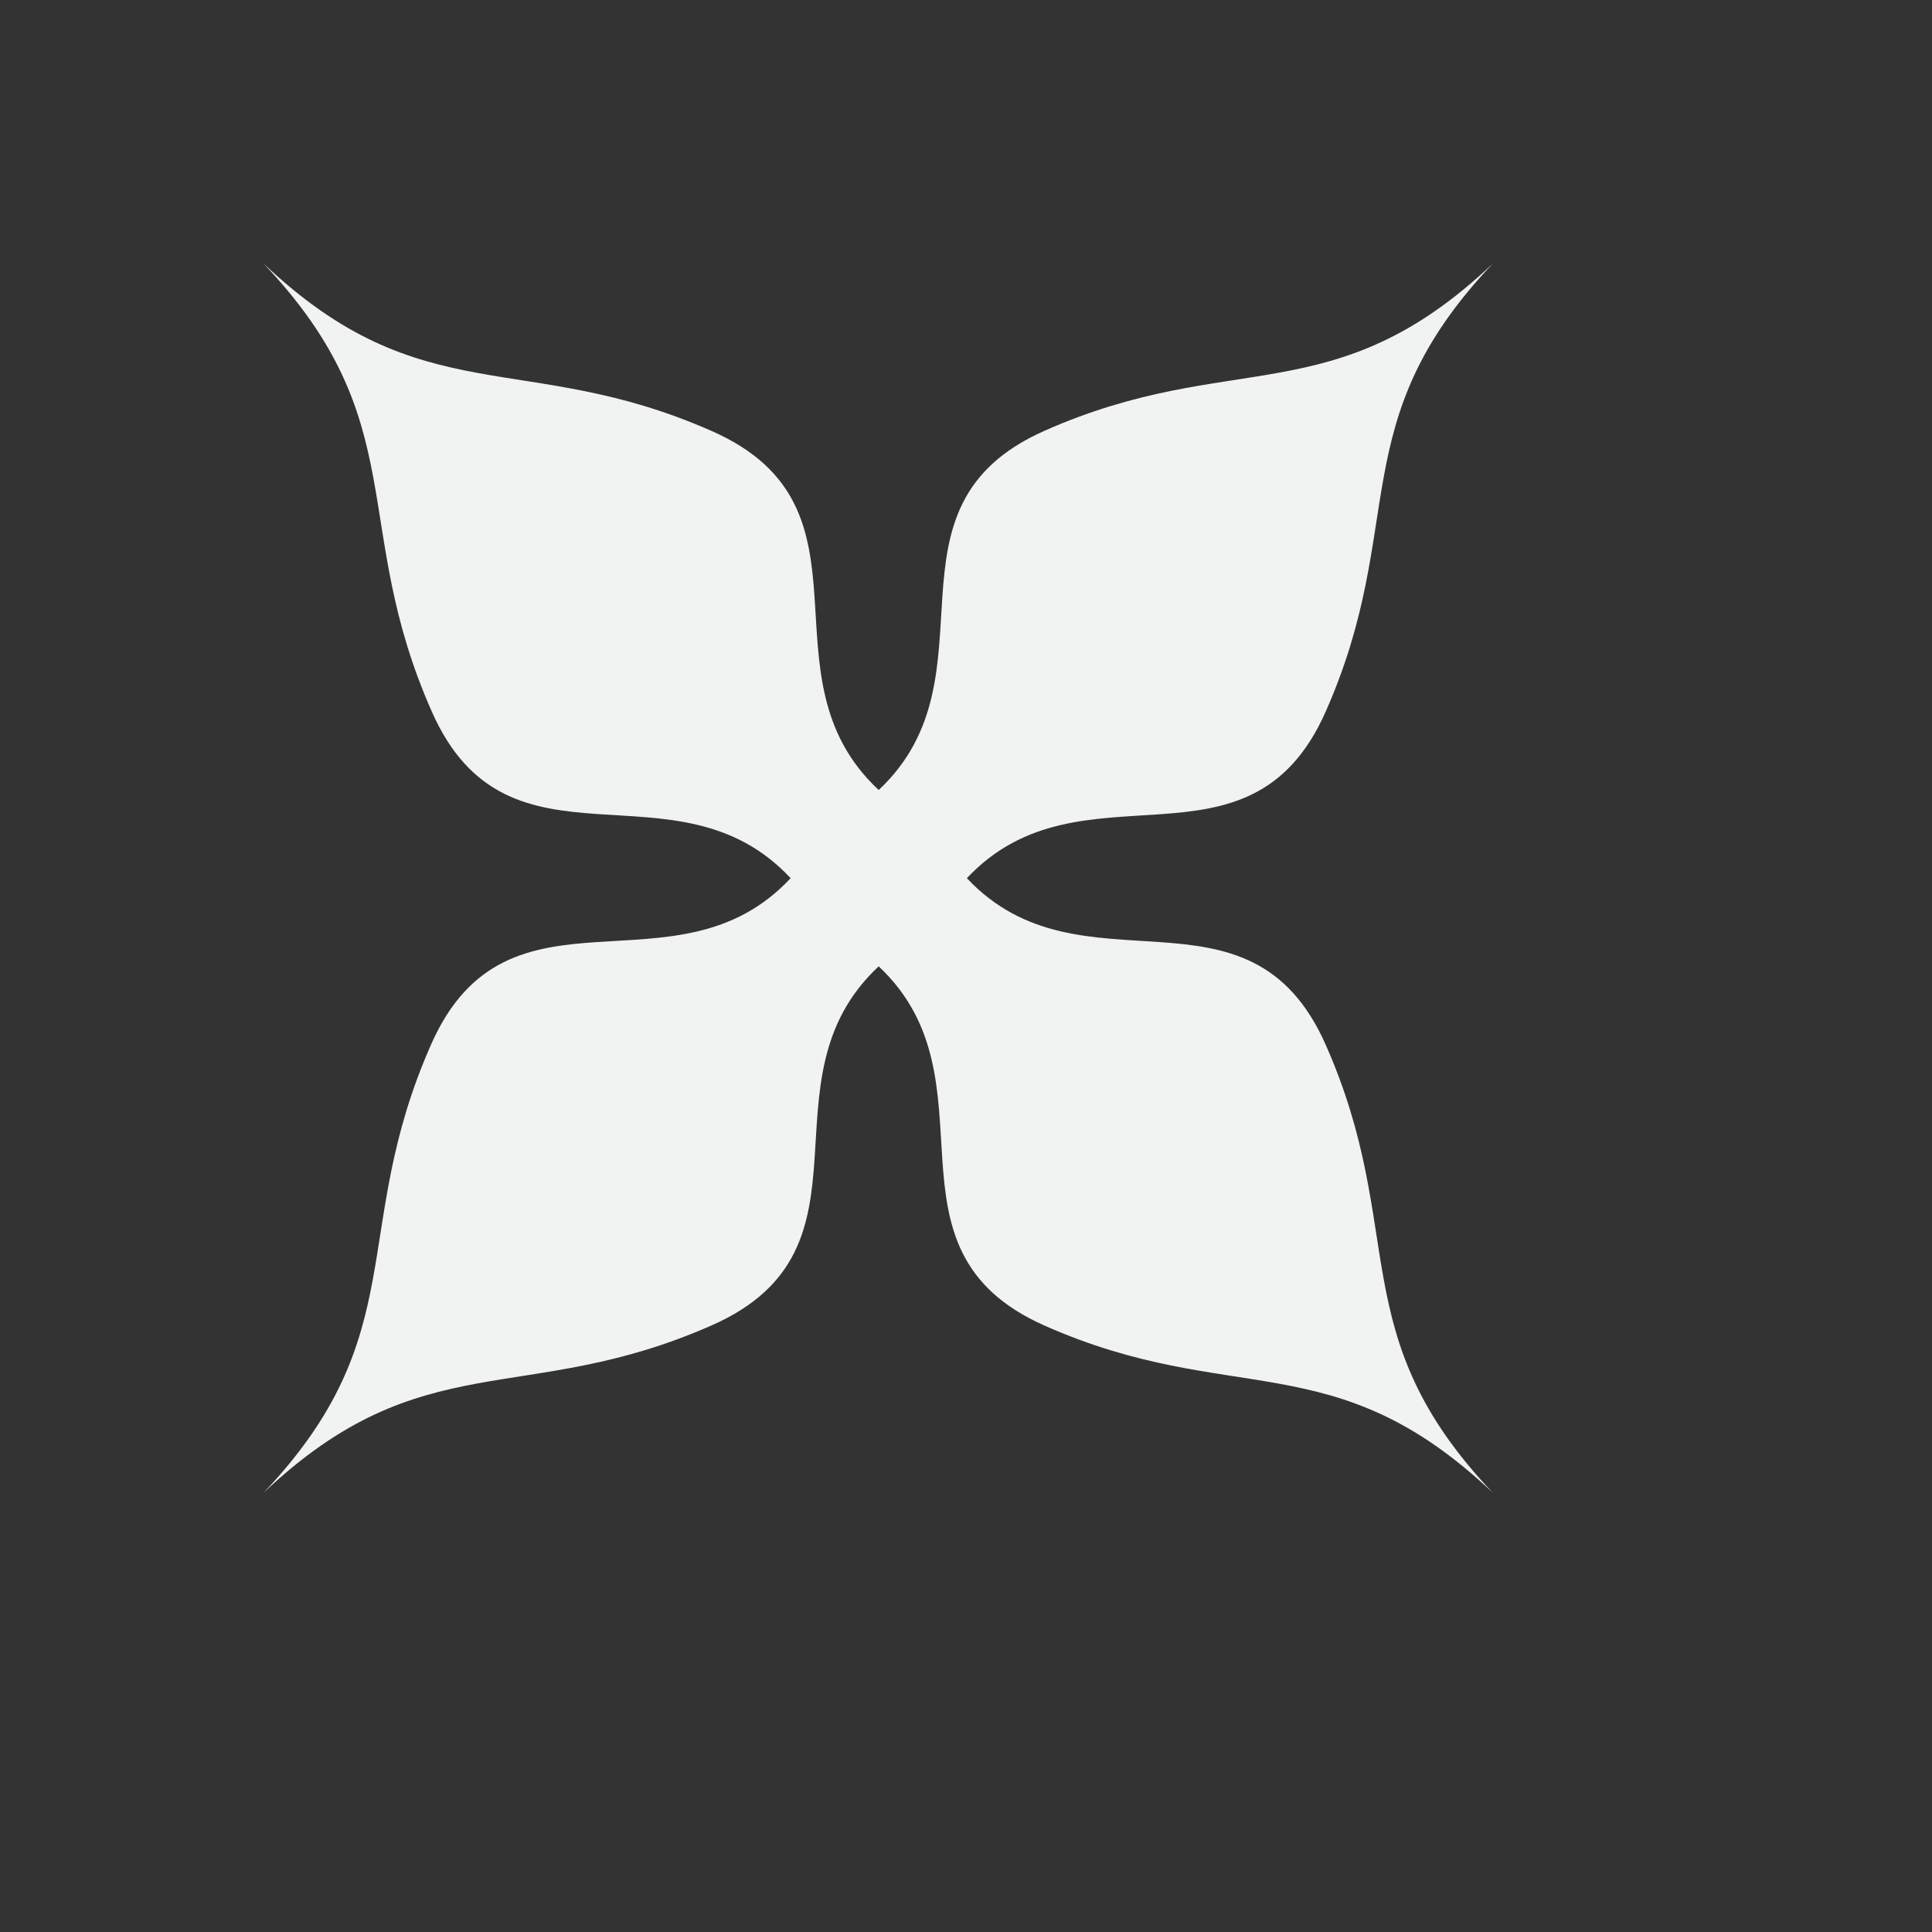 <svg xmlns="http://www.w3.org/2000/svg" version="1.1" viewBox="-2 -2 22 22"><rect x="-2" y="-2" width="22" height="22" fill="#333333" stroke="none"/><g transform="translate(0,-48)"><path d="m1 49c1.72 1.811 0.973 2.97 1.917 5.103 0.875 1.98 2.781 0.498 4.086 1.897-1.305 1.399-3.217-0.089-4.093 1.891-0.943 2.133-0.191 3.298-1.91 5.109 1.811-1.719 2.976-0.967 5.109-1.91 1.979-0.876 0.498-2.782 1.897-4.086 1.389 1.305-0.086 3.218 1.891 4.092 2.134 0.944 3.292 0.184 5.103 1.904-1.72-1.811-0.96-2.969-1.904-5.103-0.874-1.977-2.781-0.507-4.086-1.897 1.305-1.39 3.212 0.08 4.086-1.897 0.944-2.134 0.184-3.292 1.904-5.103-1.811 1.72-2.969 0.96-5.103 1.904-1.977 0.874-0.501 2.787-1.891 4.092-1.399-1.304 0.082-3.21-1.897-4.086-2.133-0.943-3.298-0.191-5.109-1.91z" fill-rule="evenodd" fill="#f1f2f2"/></g></svg>
